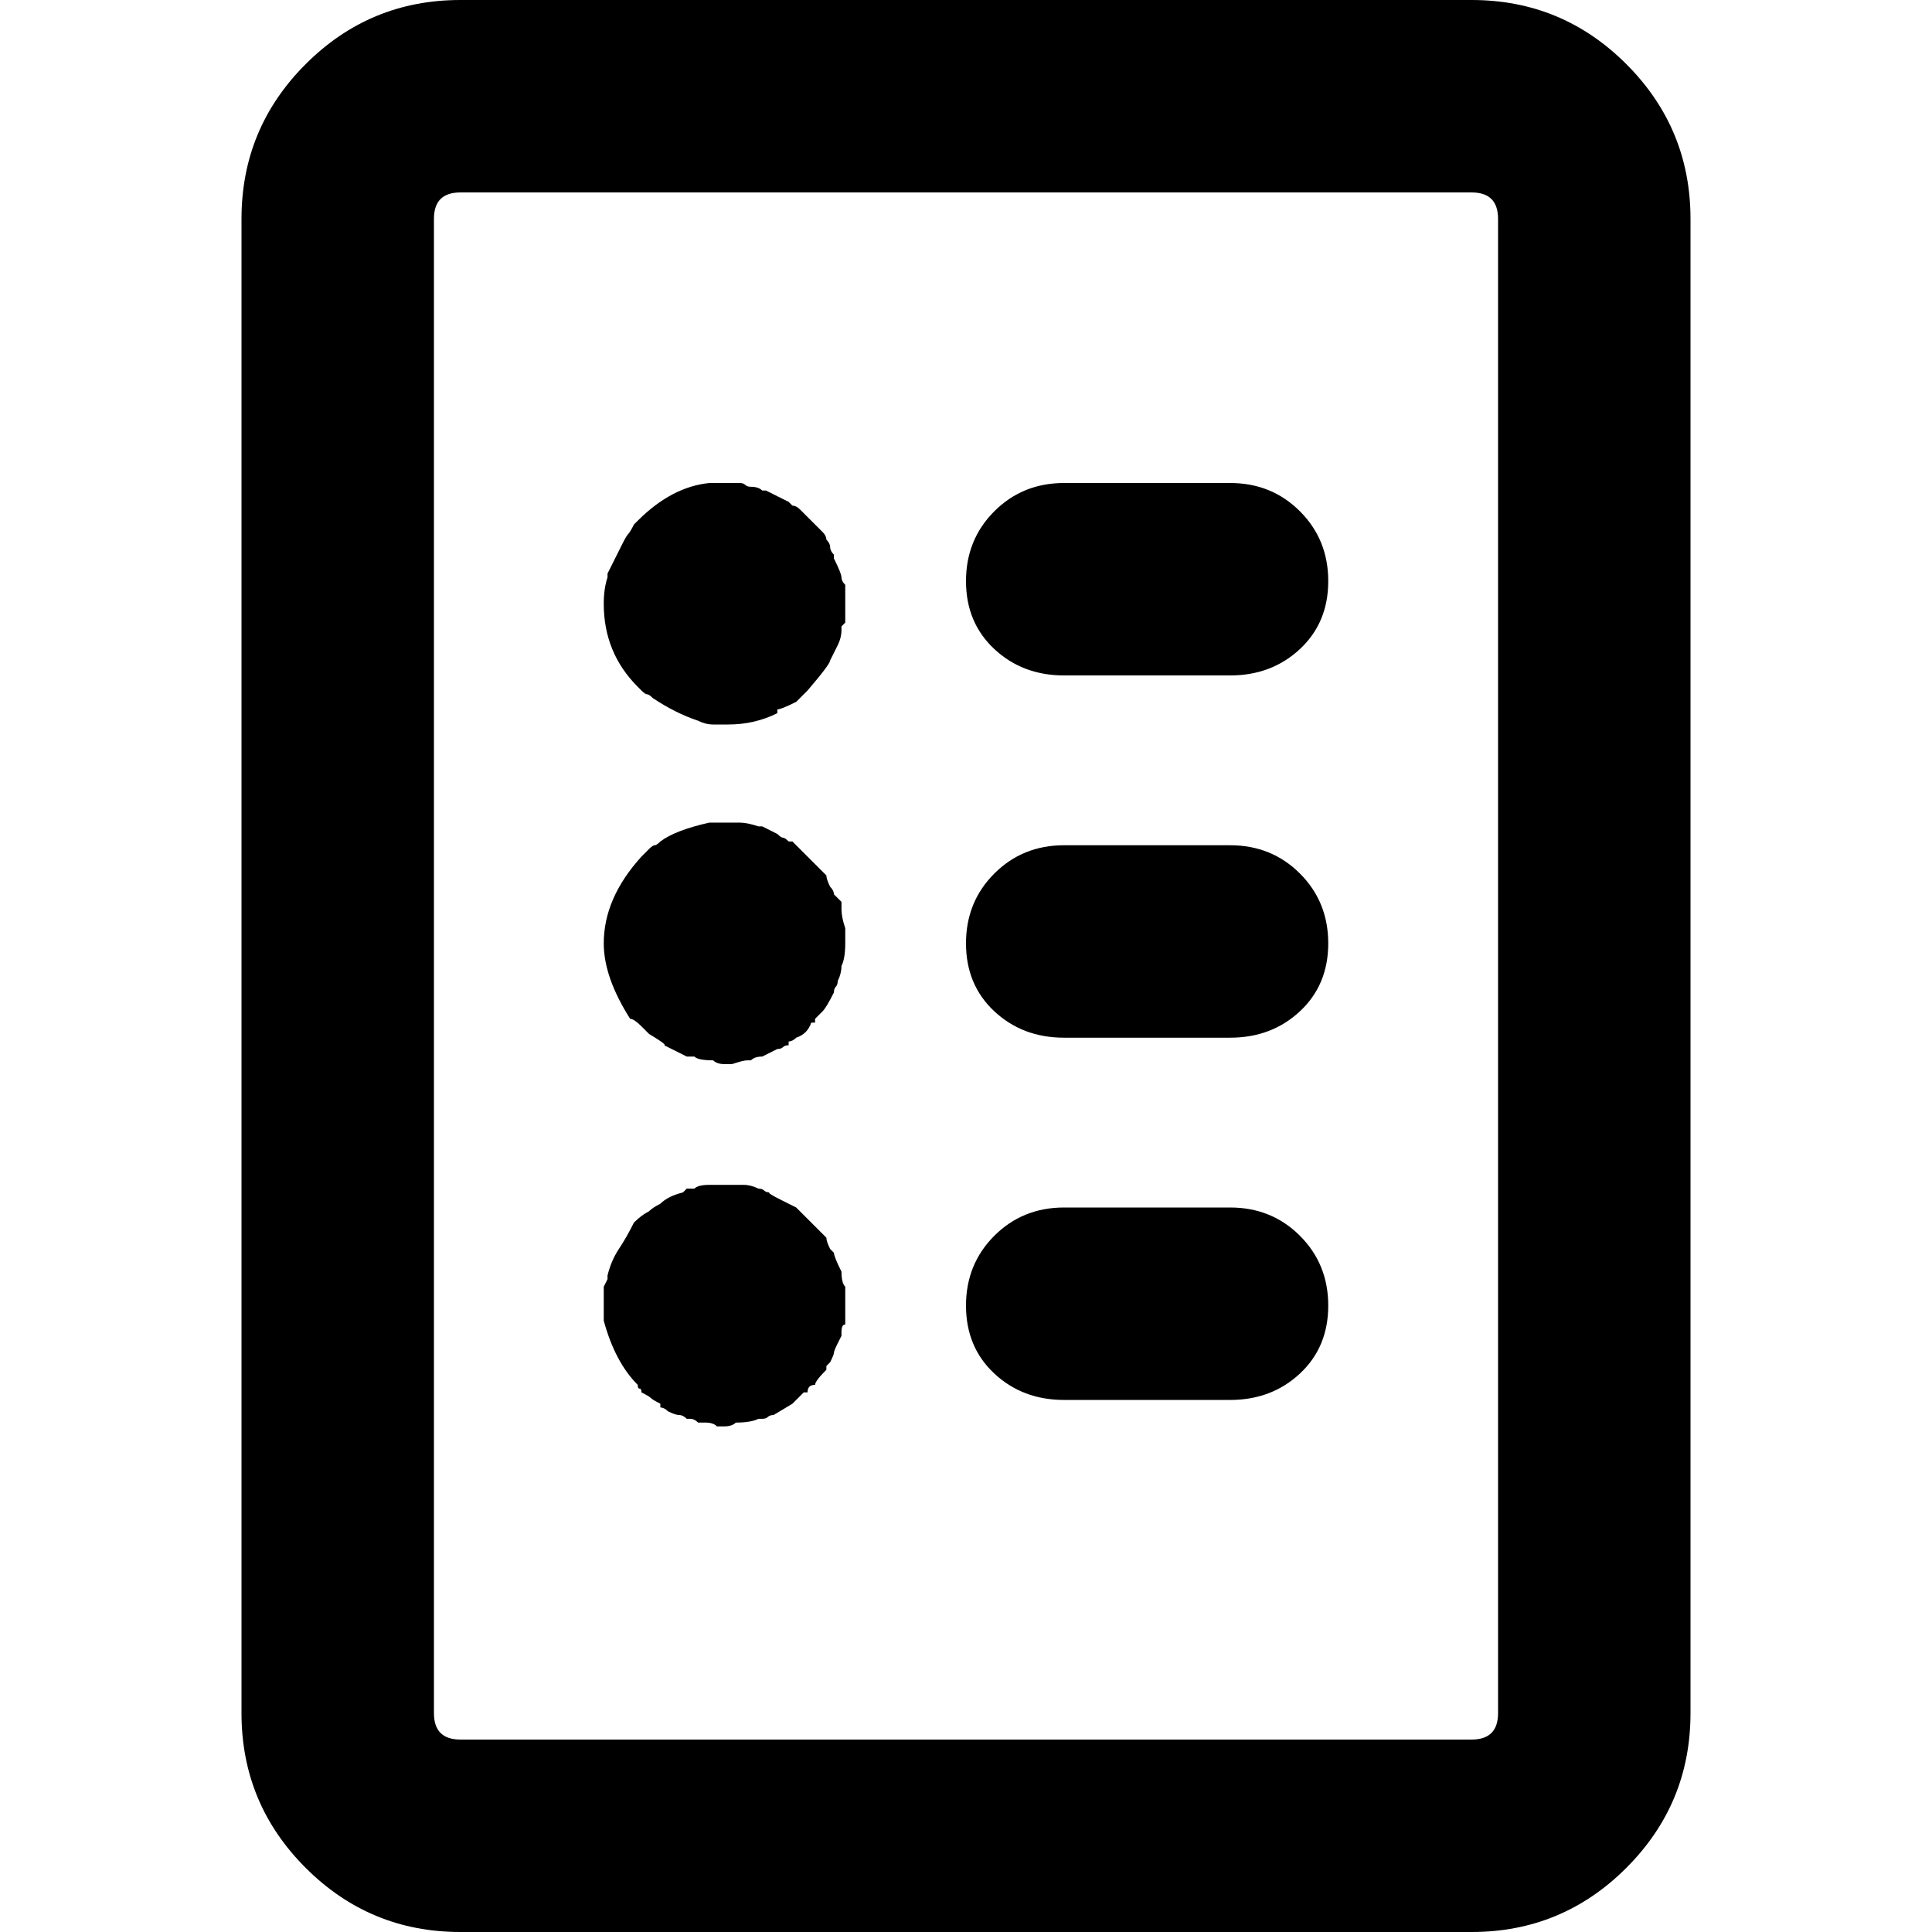 <svg xmlns="http://www.w3.org/2000/svg" viewBox="0 0 512 512">
	<path d="M390 512H122q-24 0-41-17t-17-41V58q0-24 17-41t41-17h268q24 0 41 17t17 41v396q0 24-17 41t-41 17zM122 51q-7 0-7 7v396q0 7 7 7h268q7 0 7-7V58q0-7-7-7H122zm204 128h-44q-11 0-18.5-7t-7.5-18 7.5-18.5T282 128h44q11 0 18.5 7.5T352 154t-7.5 18-18.5 7zm0 96h-44q-11 0-18.5-7t-7.5-18 7.5-18.5T282 224h44q11 0 18.5 7.5T352 250t-7.5 18-18.5 7zm0 96h-44q-11 0-18.5-7t-7.5-18 7.5-18.5T282 320h44q11 0 18.5 7.5T352 346t-7.5 18-18.5 7zM191 192h-2q-2 0-4-1-6-2-12-6-1-1-1.5-1t-1.5-1l-1-1q-9-9-9-22 0-4 1-7v-1l4-8q1-2 1.5-2.5t1.5-2.5l1-1q9-9 19-10h8q1 0 1.5.5t1.5.5q2 0 3 1h1l6 3 1 1q1 0 2 1l1 1 2 2 1 1 1 1 1 1q1 1 1 2 1 1 1 2t1 2v1q2 4 2 5t1 2v10l-1 1v1q0 2-1 4l-2 4q0 1-6 8l-3 3q-4 2-5 2v1q-6 3-13 3h-2zm1 26h4q2 0 5 1h1l4 2q1 1 1.5 1t1.5 1h1l4 4 5 5q0 1 1 3 1 1 1 2l1 1 1 1v2q0 2 1 5v4q0 4-1 6 0 2-1 4 0 1-.5 1.5t-.5 1.5q-2 4-3 5l-2 2v1h-1q-1 3-4 4-1 1-2 1v1q-1 0-1.5.5t-1.5.5l-4 2q-2 0-3 1h-1q-1 0-4 1h-2q-2 0-3-1-4 0-5-1h-2l-3-1.5-3-1.5q1 0-4-3l-2-2q-2-2-3-2-7-11-7-20 0-12 10-23l2-2q1-1 1.5-1t1.5-1q4-3 13-5h4zm0 96h5q2 0 4 1 1 0 1.5.5t1.5.5q-1 0 3 2l4 2 5 5 3 3q0 1 1 3l1 1q0 1 2 5 0 3 1 4v10q-1 0-1 2v1l-1 2q-1 2-1 2.5t-1 2.5l-1 1v1q-3 3-3 4-2 0-2 2h-1l-3 3-5 3q-1 0-1.5.5t-1.5.5h-1q-2 1-6 1-1 1-3 1h-2q-1-1-3-1h-2q-1-1-2-1h-1q-1-1-2-1t-3-1q-1-1-2-1v-1q-2-1-2.5-1.5T170 369q0-1-.5-1t-.5-1q-6-6-9-17v-9l1-2v-1q1-4 3-7t4-7q2-2 4-3 1-1 3-2 2-2 6-3l1-1h2q1-1 4-1h4z"/>
</svg>